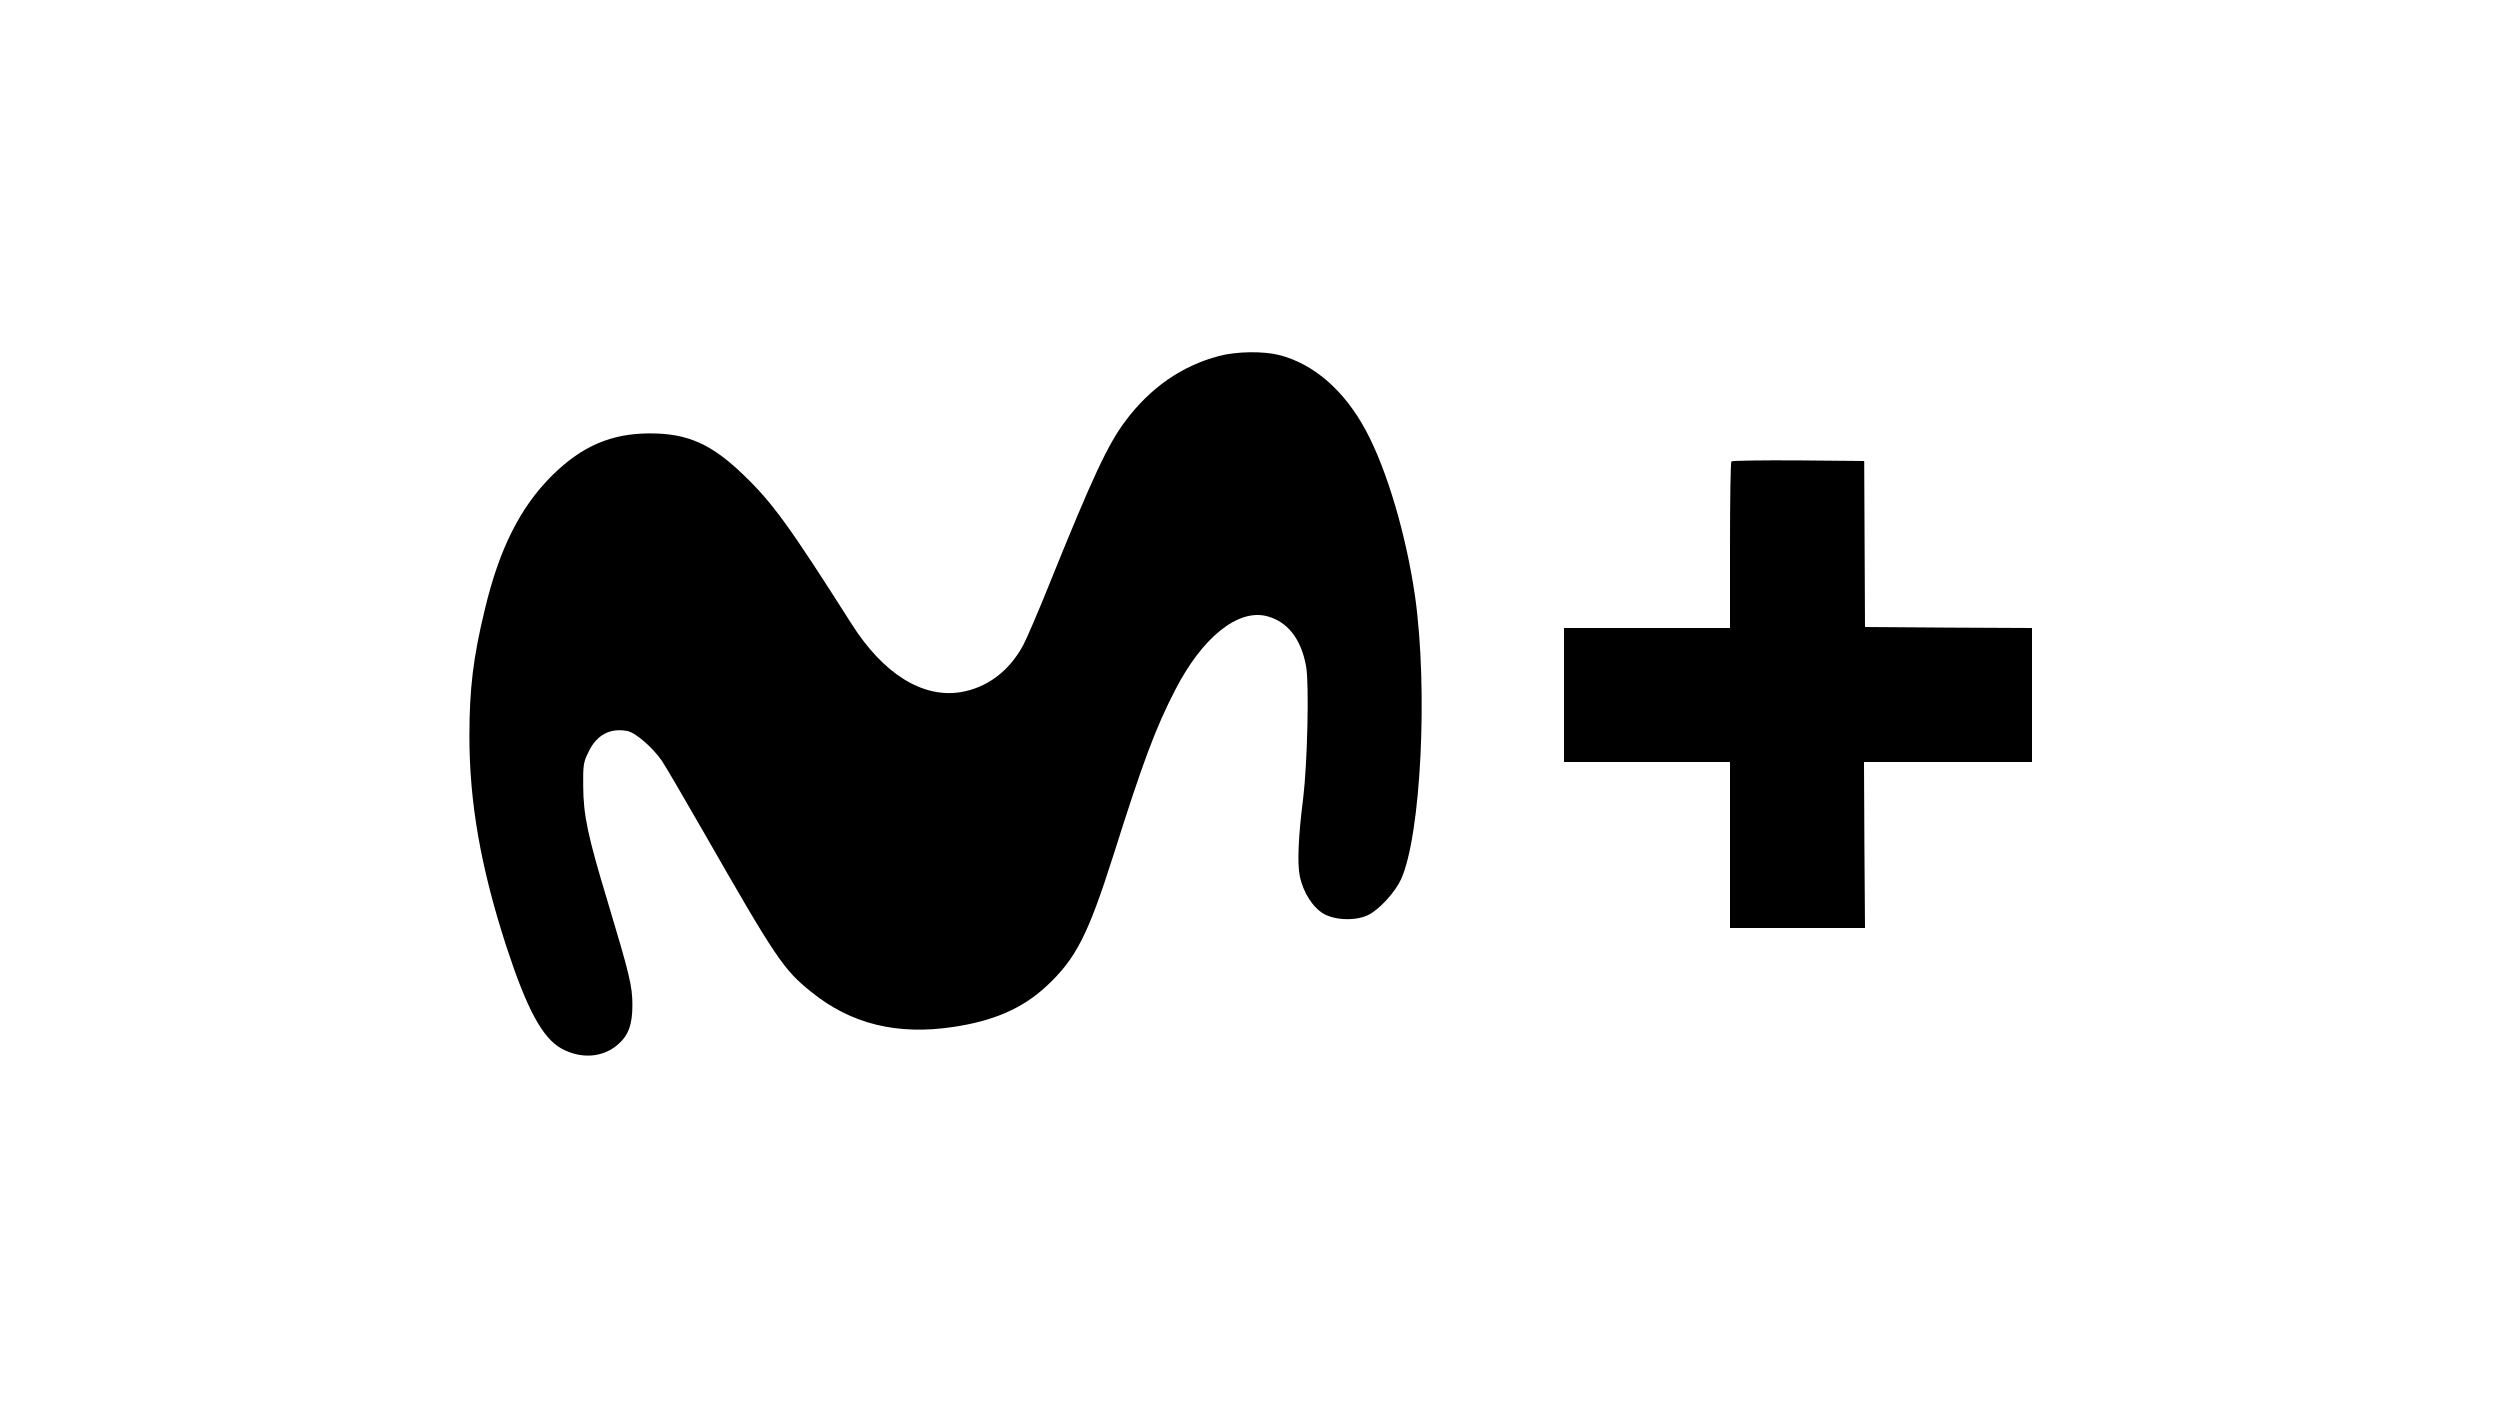 <?xml version="1.0" standalone="no"?>
<!DOCTYPE svg PUBLIC "-//W3C//DTD SVG 20010904//EN"
 "http://www.w3.org/TR/2001/REC-SVG-20010904/DTD/svg10.dtd">
<svg version="1.0" xmlns="http://www.w3.org/2000/svg"
 width="1250pt" height="703pt" viewBox="0 0 1250 703"
 preserveAspectRatio="xMidYMid meet">

<g transform="translate(0,703) scale(0.1,-0.1)"
fill="#000000" stroke="none">
<path d="M6095 5250 c-186 -49 -344 -159 -468 -325 -88 -118 -163 -277 -382
-820 -53 -132 -111 -267 -128 -299 -70 -131 -181 -215 -315 -237 -190 -30
-385 92 -542 338 -313 493 -398 610 -542 748 -160 155 -280 208 -468 208 -194
0 -342 -64 -491 -212 -158 -158 -262 -364 -334 -665 -59 -242 -78 -400 -78
-636 0 -334 57 -658 184 -1050 103 -315 180 -458 275 -512 97 -54 206 -47 282
18 54 46 74 100 74 199 0 94 -14 152 -122 511 -102 337 -123 437 -124 584 -1
107 1 119 28 173 40 83 107 118 192 102 41 -7 127 -82 174 -150 15 -22 107
-179 205 -350 367 -641 402 -693 543 -806 197 -159 428 -216 707 -174 203 30
347 93 465 202 150 139 210 257 339 663 144 456 209 631 308 822 134 260 310
402 454 368 106 -26 176 -115 200 -255 15 -90 6 -481 -15 -655 -25 -196 -30
-328 -17 -391 17 -82 66 -158 121 -189 60 -33 165 -35 225 -3 55 29 131 113
160 176 100 220 136 952 70 1417 -45 309 -141 633 -246 828 -107 199 -260 333
-434 377 -80 20 -213 18 -300 -5z"/>
<path d="M8657 4723 c-4 -3 -7 -192 -7 -420 l0 -413 -415 0 -415 0 0 -335 0
-335 415 0 415 0 0 -415 0 -415 338 0 337 0 -3 415 -2 415 420 0 420 0 0 335
0 335 -417 2 -418 3 -2 415 -2 415 -329 3 c-181 1 -331 -1 -335 -5z"/>
</g>
</svg>
